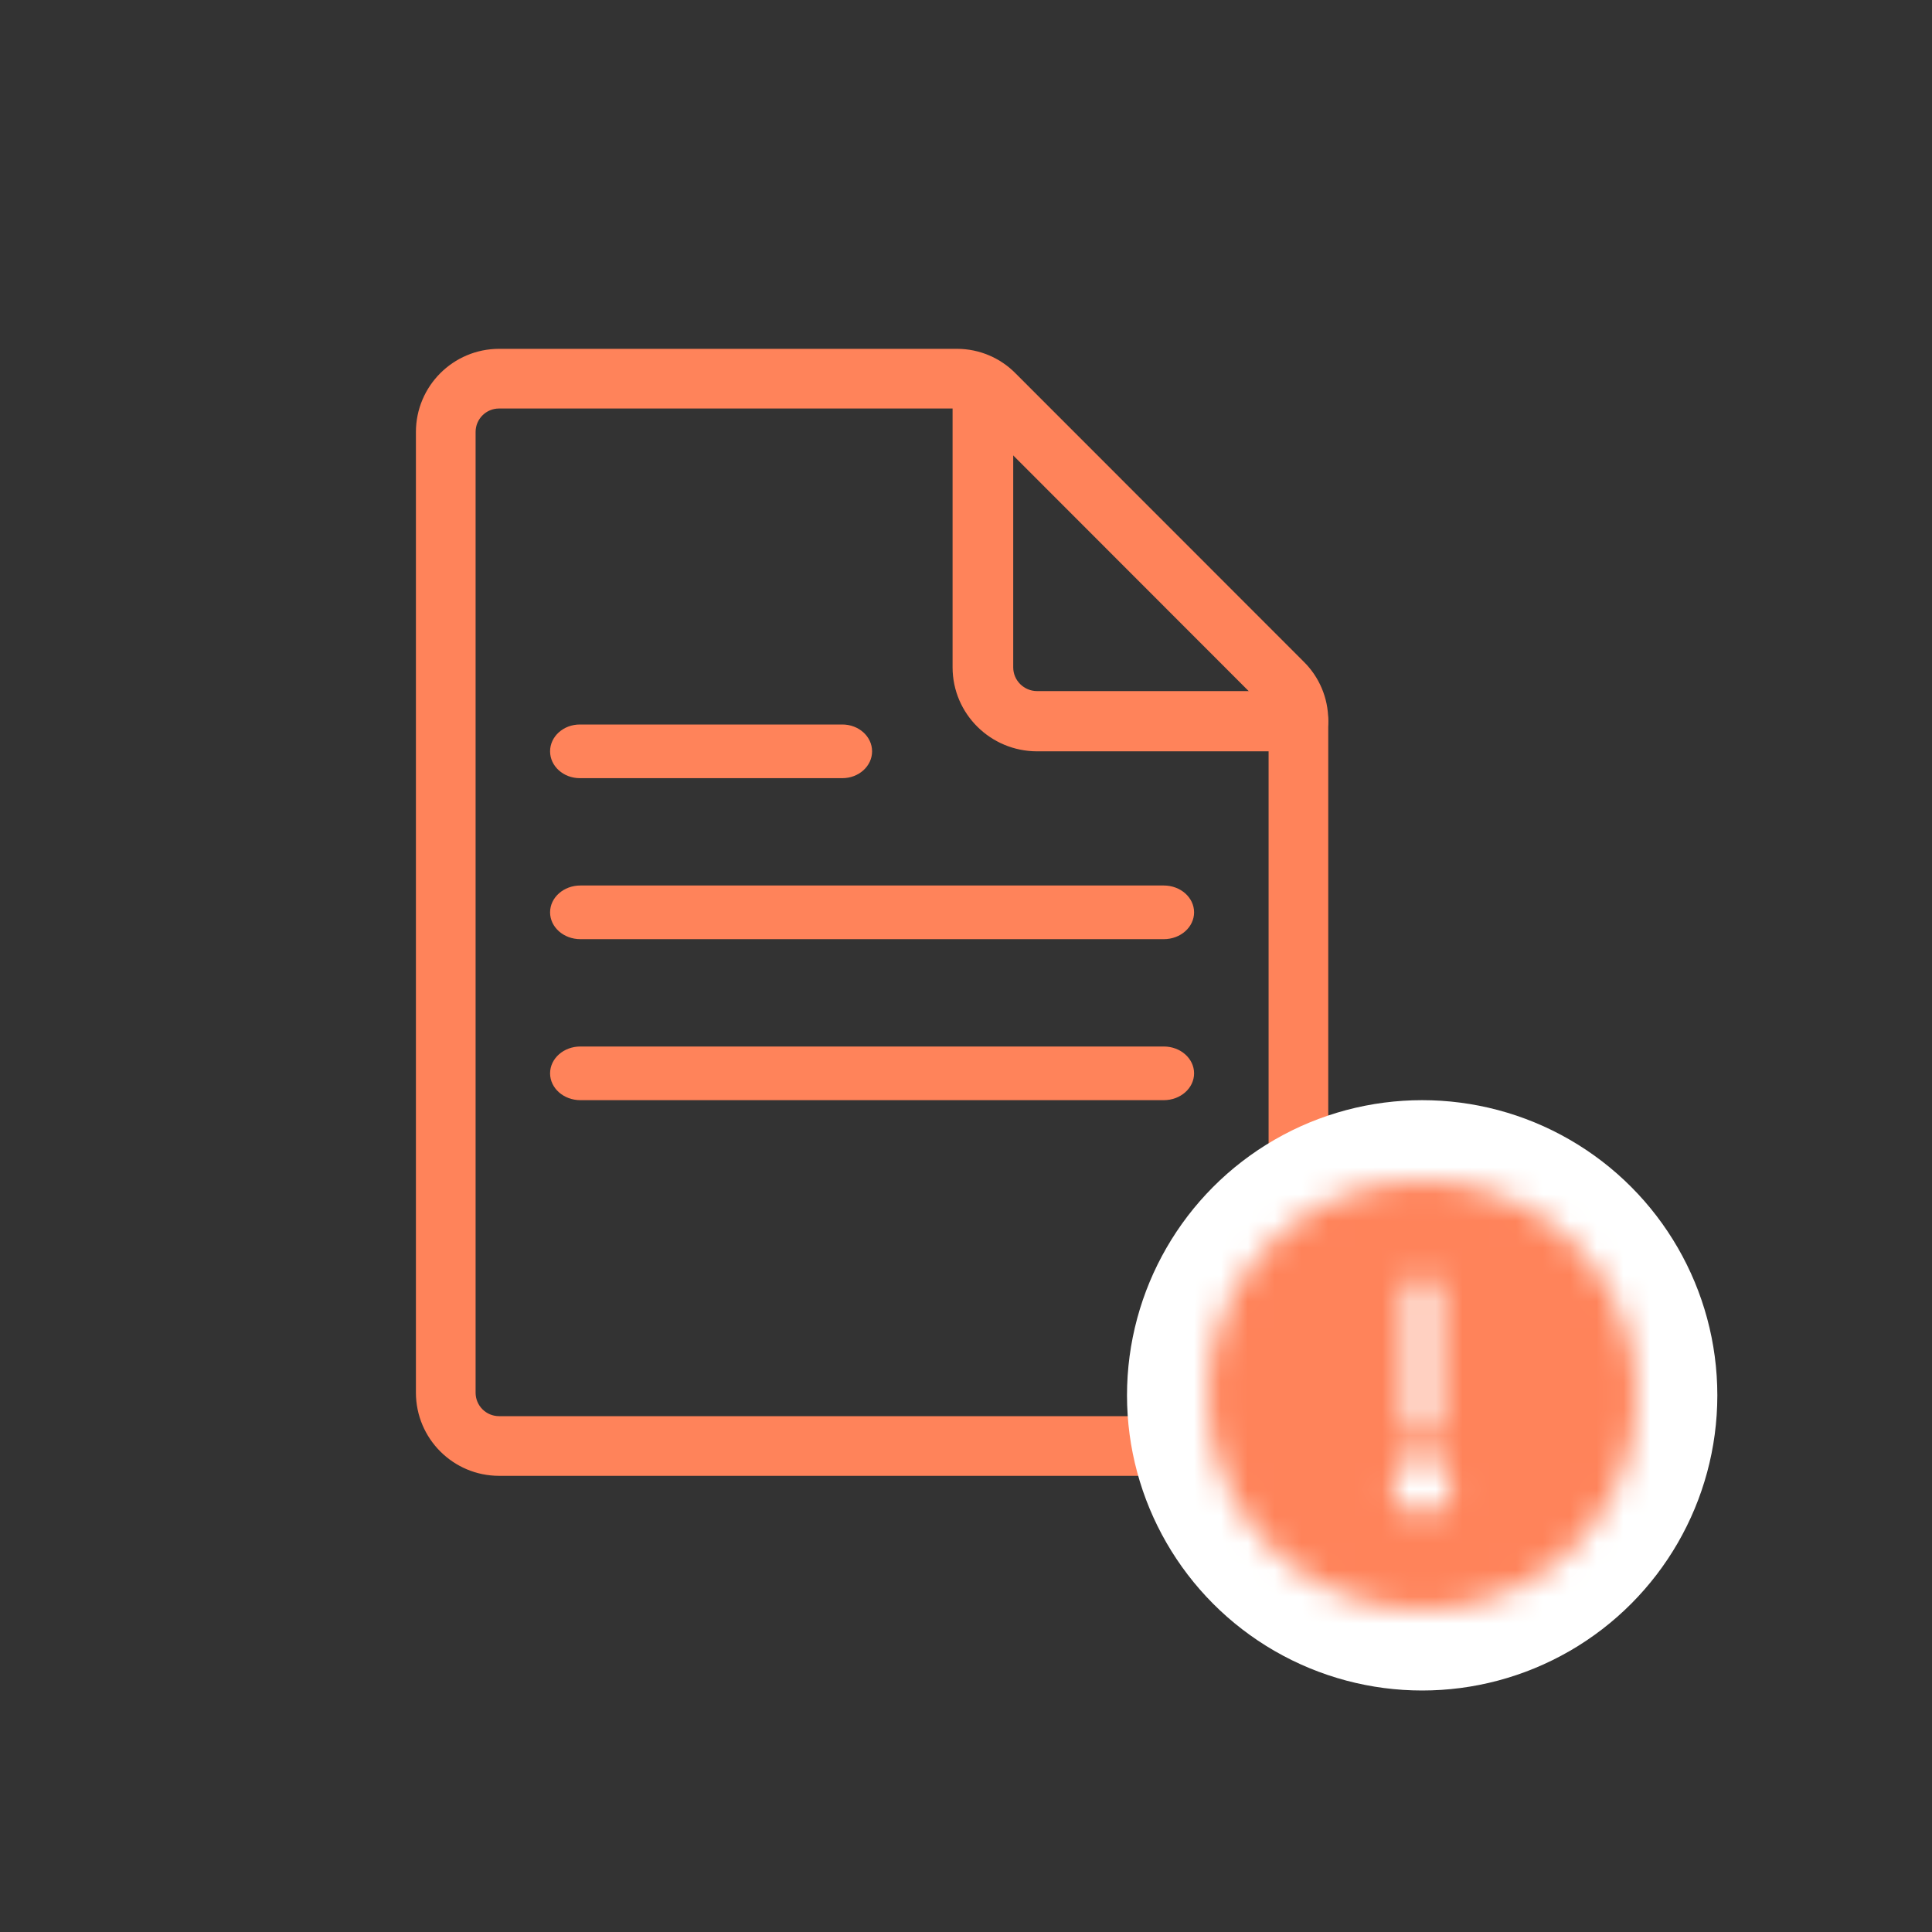 <?xml version="1.0" encoding="UTF-8"?>
<svg width="72px" height="72px" viewBox="0 0 72 72" version="1.1" xmlns="http://www.w3.org/2000/svg" xmlns:xlink="http://www.w3.org/1999/xlink">
    <rect x="0" y="0" width="72" height="72" fill="#333333" stroke="none"/>
    <!-- Generator: Sketch 54.1 (76490) - https://sketchapp.com -->
    <title>Icon/72px/NoteSave</title>
    <desc>Created with Sketch.</desc>
    <defs>
        <path d="M12,4 C7.578,4 4,7.578 4,12 C4,16.422 7.578,20 12,20 C16.422,20 20,16.422 20,12 C20,7.578 16.422,4 12,4 Z M11.375,8.194 C11.375,7.85 11.656,7.569 12,7.569 C12.344,7.569 12.625,7.85 12.625,8.194 L12.625,12.941 C12.625,13.284 12.344,13.566 12,13.566 C11.656,13.566 11.375,13.284 11.375,12.941 L11.375,8.194 Z M12,16.431 C11.397,16.431 10.906,15.941 10.906,15.338 C10.906,14.734 11.397,14.244 12,14.244 C12.603,14.244 13.094,14.734 13.094,15.338 C13.094,15.941 12.603,16.431 12,16.431 Z" id="path-1"></path>
    </defs>
    <g id="Notes" stroke="none" stroke-width="1" fill="none" fill-rule="evenodd">
        <g id="5_Notes_CancelPopup" transform="translate(-960, -344)">
            <g id="Icon/72px/NoteSave" transform="translate(960, 344)">
                <g>
                    <g id="Note-Save-01" stroke-width="1" transform="translate(15, 13)">
                        <path d="M30.144,42 L3.598,42 C1.889,41.998 0.503,40.613 0.5,38.903 L0.5,3.098 C0.502,1.388 1.888,0.002 3.598,0 L20.678,0 C21.498,0.004 22.281,0.336 22.855,0.922 L33.578,11.651 C34.164,12.224 34.496,13.008 34.5,13.828 L34.5,30.479 C34.5,31.093 34.002,31.591 33.389,31.591 C32.775,31.591 32.277,31.093 32.277,30.479 L32.277,13.832 C32.272,13.602 32.175,13.384 32.007,13.228 L21.282,2.494 C21.126,2.326 20.908,2.229 20.678,2.224 L3.598,2.224 C3.115,2.224 2.724,2.616 2.724,3.098 L2.724,38.903 C2.725,39.386 3.116,39.776 3.598,39.776 L30.144,39.776 C30.758,39.776 31.256,40.274 31.256,40.888 C31.256,41.502 30.758,42 30.144,42 Z" id="Path" fill="#FF835A" fill-rule="nonzero"></path>
                        <path d="M16.392,16 L6.608,16 C5.996,16 5.5,15.552 5.5,15 C5.5,14.448 5.996,14 6.608,14 L16.392,14 C17.004,14 17.5,14.448 17.5,15 C17.5,15.552 17.004,16 16.392,16 Z" id="Path" fill="#FF835A" fill-rule="nonzero"></path>
                        <path d="M28.371,22 L6.629,22 C6.005,22 5.5,21.552 5.5,21 C5.5,20.448 6.005,20 6.629,20 L28.371,20 C28.995,20 29.5,20.448 29.5,21 C29.5,21.552 28.995,22 28.371,22 Z" id="Path" fill="#FF835A" fill-rule="nonzero"></path>
                        <path d="M28.371,28 L6.629,28 C6.005,28 5.5,27.552 5.5,27 C5.5,26.448 6.005,26 6.629,26 L28.371,26 C28.995,26 29.5,26.448 29.5,27 C29.5,27.552 28.995,28 28.371,28 L28.371,28 Z" id="Path" fill="#FF835A" fill-rule="nonzero"></path>
                        <path d="M38,49 C32.477,49 28,44.523 28,39 C28,33.477 32.477,29 38,29 C43.523,29 48,33.477 48,39 C47.993,44.52 43.52,48.993 38,49 Z M37.5,31.002 C33.358,31.002 30,34.359 30,38.501 C30,42.643 33.358,46 37.5,46 C41.642,46 45,42.643 45,38.501 C44.996,34.361 41.641,31.005 37.5,31 L37.5,31.002 Z" id="Shape" fill="#FF714F" fill-rule="nonzero"></path>
                        <path d="M40.732,44 C40.397,44 40.075,43.867 39.837,43.63 L33.371,37.163 C32.876,36.668 32.876,35.866 33.371,35.371 C33.866,34.876 34.668,34.876 35.163,35.371 L41.629,41.838 C41.991,42.2 42.1,42.744 41.904,43.217 C41.708,43.69 41.246,43.998 40.734,43.998 L40.732,44 Z" id="Path" fill="#FF714F" fill-rule="nonzero"></path>
                        <g id="Path-2" transform="translate(33, 35)" fill="#FF714F" fill-rule="nonzero">
                            <path d="M1.266,9 C0.754,9 0.292,8.692 0.096,8.219 C-0.1,7.746 0.009,7.202 0.371,6.84 L6.837,0.371 C7.157,0.051 7.624,-0.074 8.061,0.043 C8.498,0.16 8.84,0.502 8.957,0.939 C9.074,1.377 8.949,1.843 8.629,2.164 L2.163,8.632 C1.924,8.869 1.602,9.001 1.266,9 L1.266,9 Z" id="Path"></path>
                        </g>
                        <path d="M23.649,15 C21.911,14.998 20.502,13.599 20.5,11.872 L20.5,2.123 C20.5,1.503 21.006,1 21.63,1 C22.254,1 22.76,1.503 22.76,2.123 L22.76,11.872 C22.761,12.359 23.159,12.754 23.649,12.755 L33.37,12.755 C33.994,12.755 34.5,13.257 34.5,13.877 C34.5,14.497 33.994,15 33.37,15 L23.649,15 Z" id="Path" fill="#FF835A" fill-rule="nonzero"></path>
                    </g>
                    <circle id="Oval" fill="#FFFFFF" cx="53" cy="52" r="11"></circle>
                    <g id="Group-3" stroke-width="1" transform="translate(41, 39.908)">
                        <g id="Icon/24/Solid/Error" transform="translate(0, 0.091)">
                            <mask id="mask-2" fill="white">
                                <use xlink:href="#path-1"></use>
                            </mask>
                            <g id="ExclamationSolid" fill-rule="nonzero"></g>
                            <g id="Colour/Basic/2_Secondary" mask="url(#mask-2)" fill="#FF835A" fill-rule="evenodd">
                                <rect id="Rectangle-Copy" x="0" y="0" width="24" height="24"></rect>
                            </g>
                        </g>
                    </g>
                </g>
            </g>
        </g>
    </g>
</svg>